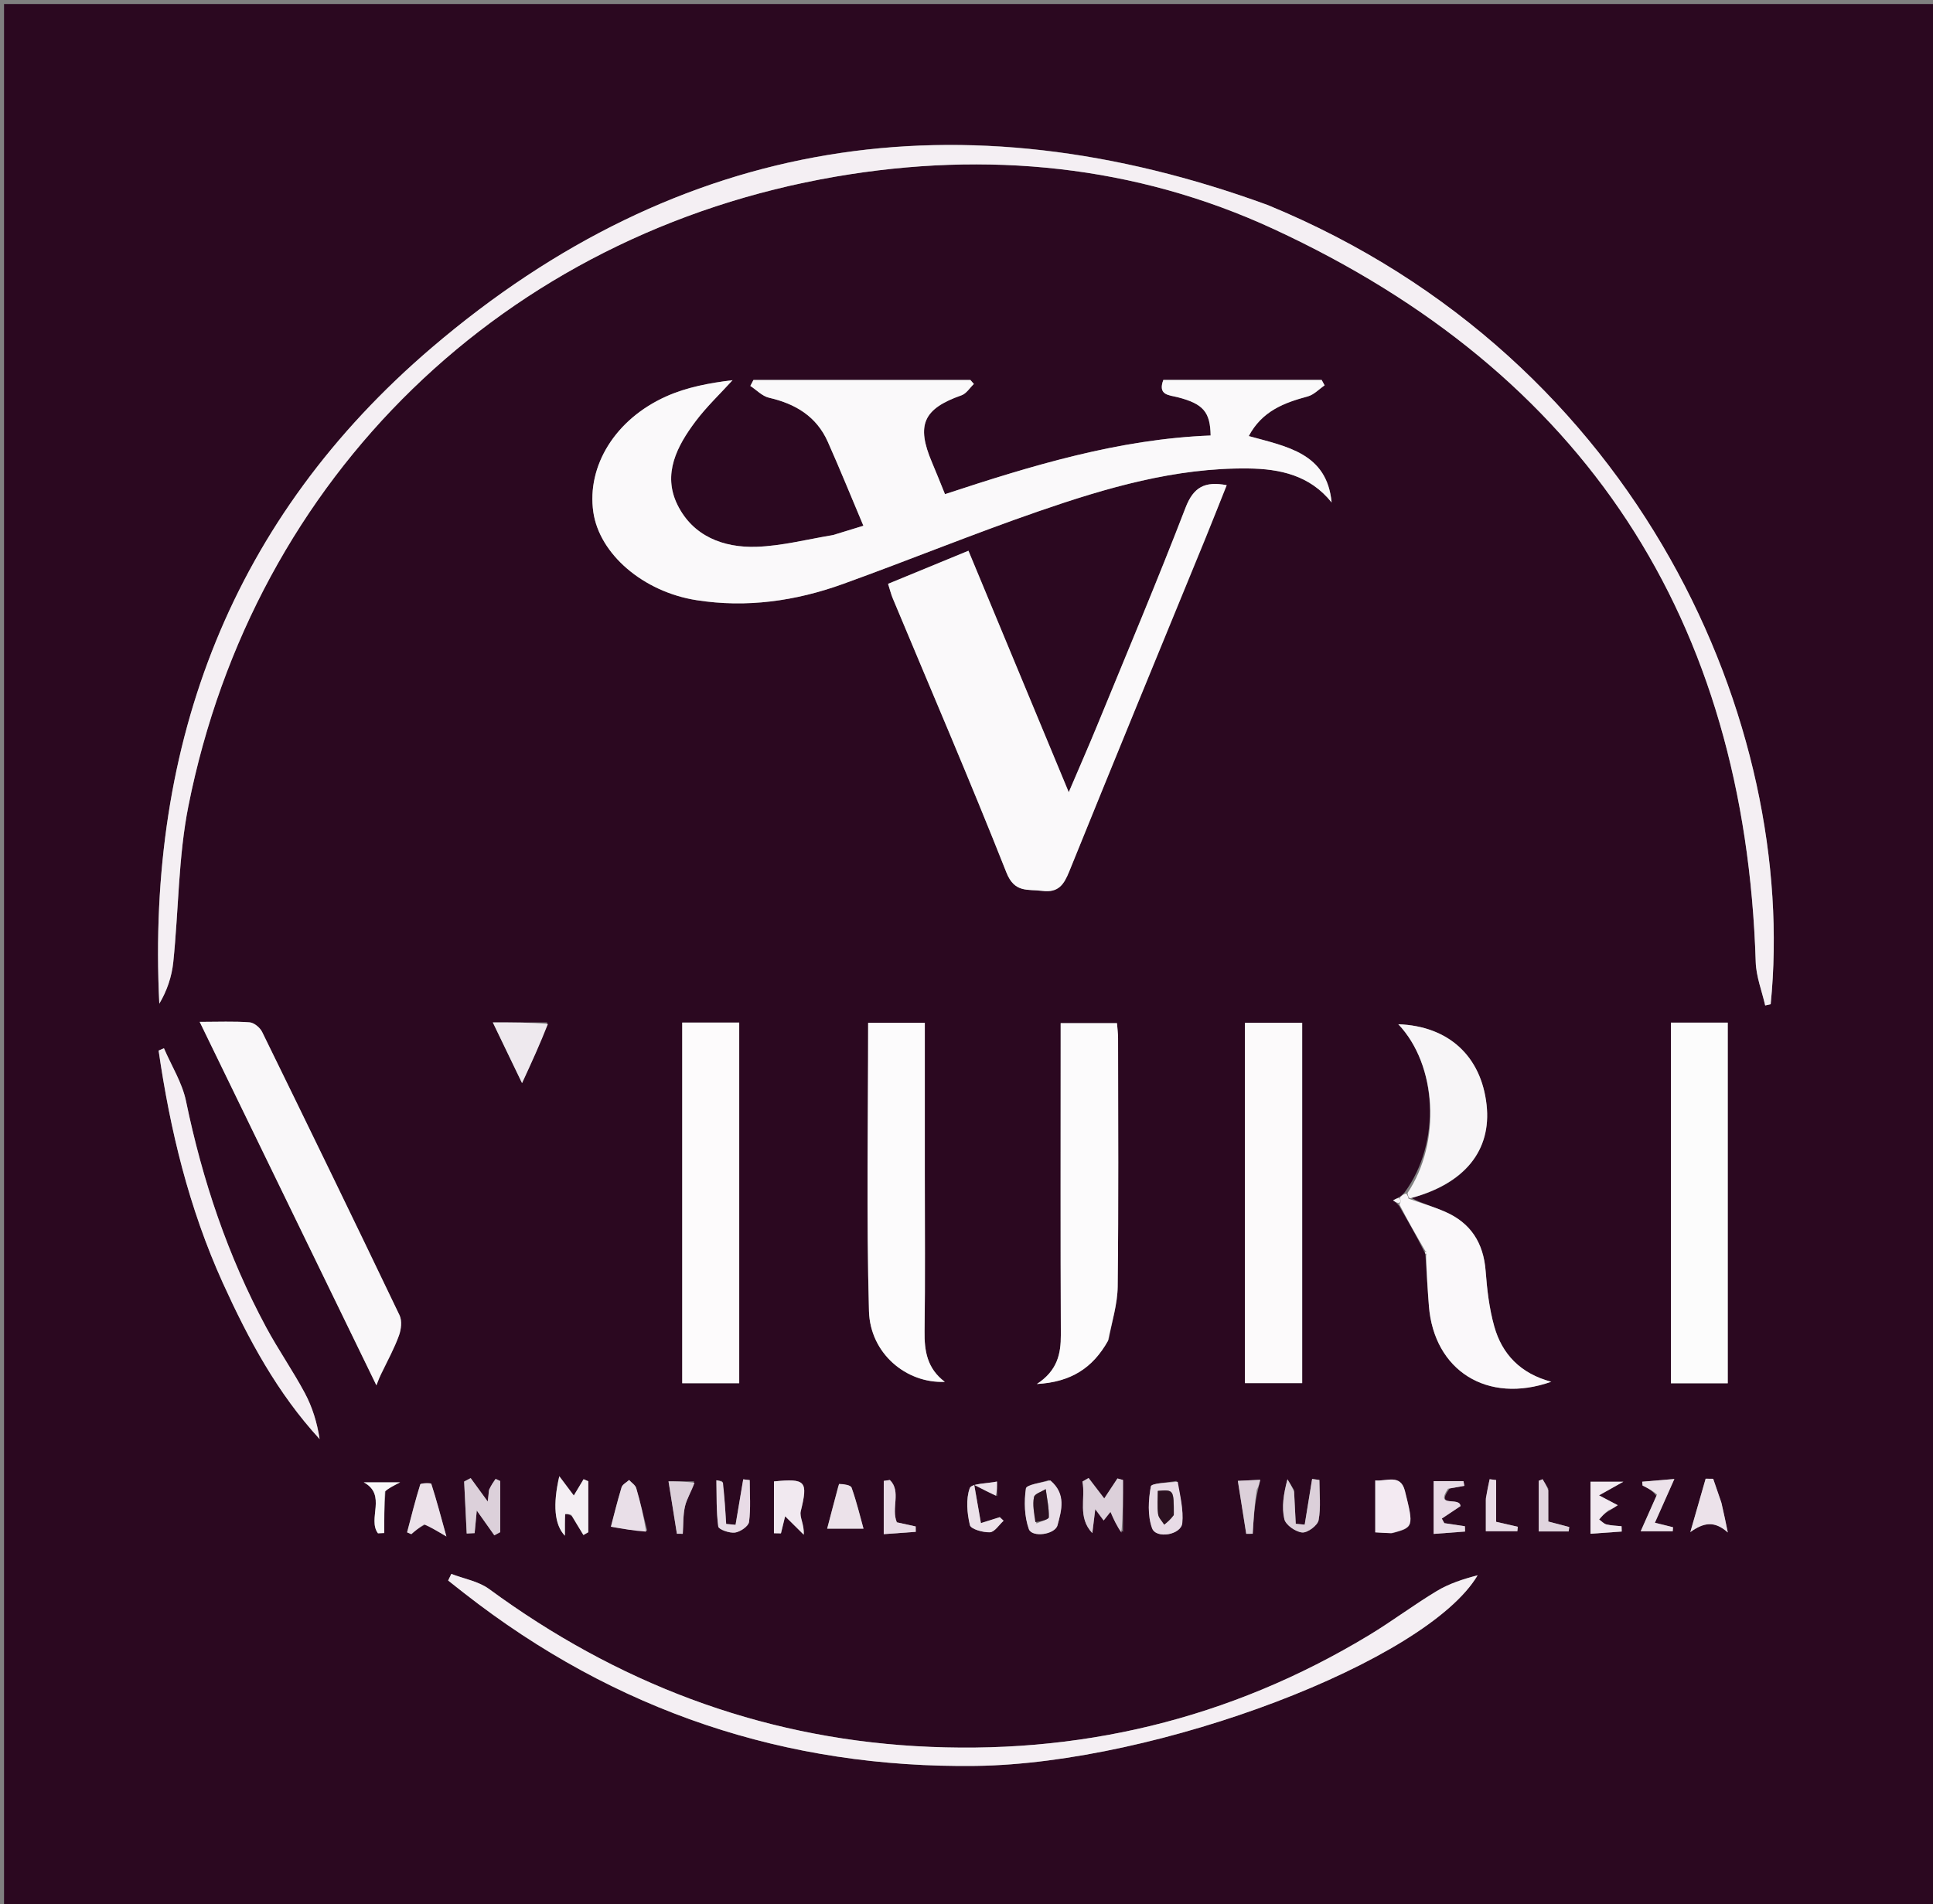 <svg version="1.1" id="Layer_1" xmlns="http://www.w3.org/2000/svg" xmlns:xlink="http://www.w3.org/1999/xlink" x="0px" y="0px"
	 width="100%" viewBox="0 0 479 472" enable-background="new 0 0 479 472" xml:space="preserve">
<rect x="0" y="0" width="479" height="472" fill="#808080" stroke="none"/>
<path fill="#2B0820" opacity="1" stroke="none" 
	d="
M1,186 
	C1,124 1,62.5 1,1 
	C160.667,1 320.333,1 480,1 
	C480,158.333 480,315.667 480,473 
	C320.333,473 160.667,473 1,473 
	C1,377.5 1,282 1,186 
M353.073,310.507 
	C353.146,310.66 353.218,310.812 353.271,311.803 
	C353.541,315.774 353.769,319.748 354.087,323.715 
	C355.367,339.678 368.522,348.082 384.403,342.472 
	C376.786,340.445 372.212,335.65 370.277,328.742 
	C369.038,324.319 368.49,319.643 368.145,315.041 
	C367.624,308.076 364.461,303.108 358.09,300.333 
	C355.158,299.056 352.06,298.161 349.78,296.925 
	C362.973,293.388 369.624,285.133 368.378,273.842 
	C367.041,261.73 358.911,254.303 346.504,253.86 
	C356.123,263.976 357.145,283.215 348.085,295.507 
	C347.665,295.978 347.245,296.449 346.381,296.879 
	C345.986,297.091 345.592,297.304 345.197,297.517 
	C345.58,297.777 345.964,298.036 346.714,298.897 
	C348.864,302.601 351.015,306.305 353.073,310.507 
M206.124,132.71 
	C199.907,133.7 193.711,135.314 187.468,135.524 
	C179.254,135.8 171.726,132.897 167.891,125.152 
	C164.102,117.5 167.755,110.552 172.388,104.394 
	C175.117,100.768 178.461,97.605 181.528,94.234 
	C175.82,94.913 170.221,95.966 165.158,98.221 
	C152.452,103.88 145.393,115.48 147.021,126.885 
	C148.512,137.326 159.399,146.682 172.571,148.75 
	C185.034,150.706 197.167,148.973 208.899,144.739 
	C225.093,138.896 241.044,132.366 257.311,126.741 
	C274.12,120.929 291.211,115.913 309.279,116.111 
	C317.19,116.197 324.618,117.808 329.978,124.537 
	C328.829,112.277 318.854,110.695 309.445,108.078 
	C312.744,101.881 318.185,99.839 324.062,98.255 
	C325.591,97.843 326.857,96.453 328.243,95.513 
	C327.996,95.062 327.75,94.611 327.504,94.16 
	C314.4,94.16 301.295,94.16 288.277,94.16 
	C286.842,97.993 289.689,97.9 291.876,98.465 
	C298.161,100.09 299.903,102.101 299.996,107.94 
	C277.282,108.817 255.741,115.37 234.17,122.482 
	C232.943,119.475 231.978,117.021 230.945,114.596 
	C226.987,105.307 228.807,101.298 238.272,97.974 
	C239.471,97.553 240.318,96.13 241.328,95.17 
	C241.042,94.841 240.756,94.511 240.471,94.181 
	C222.548,94.181 204.625,94.181 186.702,94.181 
	C186.446,94.672 186.189,95.162 185.932,95.652 
	C187.471,96.659 188.889,98.197 190.57,98.581 
	C197.111,100.075 202.327,103.207 205.121,109.484 
	C208.13,116.243 210.908,123.104 213.95,130.309 
	C211.263,131.133 209.092,131.799 206.124,132.71 
M313.849,50.72 
	C238.166,23.049 168.385,33.757 107.065,86.102 
	C57.576,128.348 36.261,183.886 39.477,248.765 
	C41.393,245.549 42.568,242.041 42.94,238.449 
	C44.274,225.554 44.173,212.399 46.69,199.755 
	C62.963,118.029 125.056,57.857 207.154,43.765 
	C244.542,37.348 281.315,40.902 315.602,56.764 
	C392.63,92.399 432.419,153.417 435.072,238.459 
	C435.184,242.06 436.604,245.621 437.415,249.201 
	C437.869,249.098 438.323,248.995 438.777,248.892 
	C445.647,180.149 406.884,88.988 313.849,50.72 
M298.784,133.32 
	C300.508,128.983 302.232,124.646 303.979,120.251 
	C298.547,119.217 295.738,120.74 293.776,125.835 
	C286.809,143.928 279.273,161.802 271.91,179.742 
	C269.725,185.067 267.404,190.336 264.838,196.352 
	C256.277,175.74 248.177,156.235 239.983,136.505 
	C232.931,139.408 226.566,142.029 220.066,144.705 
	C220.526,146.147 220.793,147.264 221.229,148.309 
	C230.666,170.932 240.376,193.447 249.383,216.24 
	C251.418,221.389 254.647,220.337 258.257,220.806 
	C262.304,221.333 263.658,219.202 264.963,215.981 
	C276.044,188.626 287.25,161.32 298.784,133.32 
M115.327,395.089 
	C152.475,424.152 194.817,438.291 241.791,437.684 
	C286.975,437.101 353.607,411.675 366.158,390.443 
	C362.609,391.36 359.113,392.494 356.043,394.339 
	C350.354,397.758 345.031,401.785 339.353,405.224 
	C304.738,426.191 267.046,435.159 226.809,432.78 
	C187.786,430.473 152.696,416.961 121.201,393.843 
	C118.578,391.917 114.983,391.314 111.84,390.097 
	C111.578,390.643 111.316,391.189 111.053,391.735 
	C112.28,392.712 113.508,393.689 115.327,395.089 
M169.055,272.501 
	C169.055,295.923 169.055,319.345 169.055,342.842 
	C174.091,342.842 178.638,342.842 183.179,342.842 
	C183.179,312.827 183.179,283.118 183.179,253.447 
	C178.408,253.447 173.962,253.447 169.055,253.447 
	C169.055,259.607 169.055,265.554 169.055,272.501 
M308.491,291.5 
	C308.491,308.617 308.491,325.734 308.491,342.815 
	C313.601,342.815 318.161,342.815 322.682,342.815 
	C322.682,312.849 322.682,283.269 322.682,253.487 
	C317.996,253.487 313.57,253.487 308.491,253.487 
	C308.491,265.949 308.491,278.224 308.491,291.5 
M414.05,294.5 
	C414.05,310.595 414.05,326.69 414.05,342.845 
	C419.084,342.845 423.631,342.845 428.14,342.845 
	C428.14,312.834 428.14,283.126 428.14,253.456 
	C423.36,253.456 418.919,253.456 414.05,253.456 
	C414.05,266.955 414.05,280.228 414.05,294.5 
M94.744,340.038 
	C96.149,337.03 97.752,334.094 98.872,330.983 
	C99.415,329.476 99.657,327.354 99.01,326.001 
	C87.777,302.535 76.406,279.134 64.959,255.771 
	C64.431,254.692 62.963,253.473 61.852,253.389 
	C57.984,253.097 54.08,253.276 49.484,253.276 
	C64.252,283.657 78.613,313.2 93.273,343.357 
	C93.854,341.842 94.091,341.225 94.744,340.038 
M274.753,331.996 
	C275.525,327.617 276.913,323.245 276.964,318.858 
	C277.201,298.364 277.075,277.866 277.058,257.369 
	C277.057,256.104 276.882,254.838 276.789,253.586 
	C271.989,253.586 267.575,253.586 262.833,253.586 
	C262.833,255.703 262.833,257.519 262.833,259.335 
	C262.833,283.165 262.776,306.995 262.879,330.824 
	C262.899,335.58 262.016,339.714 256.928,343.034 
	C265.412,342.55 270.788,339.07 274.753,331.996 
M229.17,290.5 
	C229.17,278.242 229.17,265.983 229.17,253.518 
	C224.207,253.518 219.8,253.518 215.127,253.518 
	C215.127,277.498 214.678,301.255 215.333,324.98 
	C215.623,335.439 224.551,342.904 234.128,342.496 
	C229.728,339.178 229.039,334.815 229.107,329.93 
	C229.288,317.122 229.169,304.31 229.17,290.5 
M55.327,318.239 
	C61.603,332.034 68.748,345.3 79.201,356.674 
	C78.579,352.592 77.399,348.753 75.539,345.277 
	C72.569,339.724 68.939,334.524 65.955,328.978 
	C56.455,311.322 50.156,292.538 46.094,272.91 
	C45.152,268.361 42.495,264.169 40.627,259.812 
	C40.186,260.002 39.744,260.192 39.303,260.382 
	C42.165,280.09 46.768,299.319 55.327,318.239 
M135.609,253.409 
	C131.387,253.409 127.165,253.409 122.12,253.409 
	C124.627,258.616 126.832,263.194 129.362,268.448 
	C131.826,263.107 133.889,258.637 135.609,253.409 
M345.154,379.993 
	C350.263,378.556 350.391,378.504 348.14,369.53 
	C347.059,365.222 343.605,367.199 340.791,366.933 
	C340.791,371.452 340.791,375.533 340.791,379.797 
	C342.069,379.878 343.193,379.949 345.154,379.993 
M278.283,379.683 
	C278.283,375.393 278.283,371.103 278.283,366.812 
	C277.823,366.688 277.363,366.563 276.904,366.439 
	C275.759,368.173 274.614,369.908 273.632,371.395 
	C272.311,369.668 271.032,367.997 269.754,366.326 
	C269.246,366.62 268.738,366.915 268.23,367.21 
	C269.043,371.444 266.96,376.048 270.678,379.986 
	C270.901,378.17 271.124,376.353 271.406,374.057 
	C272.329,375.298 272.893,376.055 273.484,376.851 
	C274.182,375.973 274.82,375.171 275.179,374.719 
	C275.989,376.574 276.741,378.299 278.283,379.683 
M121.163,369.637 
	C121.076,370.361 120.99,371.084 120.862,372.16 
	C119.274,369.977 117.956,368.166 116.637,366.354 
	C116.098,366.638 115.558,366.922 115.018,367.205 
	C115.228,371.499 115.439,375.792 115.649,380.085 
	C116.304,380.053 116.96,380.021 117.615,379.989 
	C117.785,378.189 117.955,376.389 118.145,374.387 
	C119.692,376.572 121.094,378.551 122.496,380.531 
	C122.982,380.271 123.467,380.011 123.953,379.751 
	C123.953,377.144 123.953,374.538 123.953,371.931 
	C123.953,370.312 123.953,368.693 123.953,367.074 
	C123.573,366.898 123.194,366.721 122.814,366.545 
	C122.264,367.325 121.714,368.105 121.163,369.637 
M191.787,371.866 
	C191.787,374.583 191.787,377.299 191.787,380.016 
	C192.364,380.027 192.941,380.038 193.518,380.049 
	C193.852,378.683 194.187,377.318 194.557,375.81 
	C196.267,377.504 197.717,378.939 199.167,380.375 
	C199.331,377.854 198.074,376.013 198.428,374.568 
	C200.246,367.143 199.726,366.379 191.793,367.175 
	C191.793,368.439 191.793,369.742 191.787,371.866 
M141.754,375.845 
	C142.694,377.383 143.634,378.92 144.574,380.458 
	C144.974,380.229 145.374,380 145.774,379.771 
	C145.774,375.556 145.774,371.341 145.774,367.126 
	C145.387,366.959 145,366.793 144.614,366.627 
	C143.79,367.999 142.967,369.372 142.189,370.669 
	C141.14,369.271 140.084,367.865 138.597,365.884 
	C136.981,372.881 137.358,377.914 139.985,380.63 
	C139.985,378.413 139.965,376.854 140.046,375.3 
	C140.05,375.224 140.934,375.193 141.754,375.845 
M291.527,367.041 
	C289.309,367.48 285.327,367.6 285.18,368.414 
	C284.57,371.779 284.342,375.638 285.482,378.766 
	C286.478,381.5 292.701,380.414 292.971,377.506 
	C293.276,374.215 292.474,370.822 291.527,367.041 
M259.911,366.84 
	C257.919,367.524 254.357,367.981 254.22,368.933 
	C253.746,372.214 253.849,375.886 254.944,378.981 
	C255.708,381.14 261.431,380.37 262.053,378.041 
	C263.051,374.309 264.278,370.27 259.911,366.84 
M178.953,367.09 
	C178.476,367.024 177.998,366.958 177.521,366.892 
	C177.611,370.721 177.478,374.581 177.986,378.353 
	C178.085,379.082 180.775,380.039 182.128,379.855 
	C183.44,379.677 185.472,378.283 185.613,377.215 
	C186.063,373.81 185.78,370.308 185.78,366.844 
	C185.243,366.779 184.707,366.715 184.171,366.651 
	C183.538,370.412 182.906,374.172 182.273,377.933 
	C181.498,377.859 180.722,377.786 179.947,377.713 
	C179.744,374.404 179.542,371.096 178.953,367.09 
M320.674,369.313 
	C320.127,368.424 319.579,367.535 319.031,366.646 
	C318.054,370.328 317.57,373.565 318.262,376.528 
	C318.599,377.974 321.06,379.685 322.688,379.829 
	C324.009,379.945 326.51,378.083 326.752,376.778 
	C327.348,373.555 326.947,370.147 326.947,366.814 
	C326.347,366.729 325.747,366.644 325.147,366.559 
	C324.533,370.334 323.92,374.11 323.306,377.885 
	C322.566,377.815 321.826,377.745 321.087,377.675 
	C320.95,375.17 320.814,372.666 320.674,369.313 
M160.384,379.351 
	C159.496,375.846 158.682,372.32 157.665,368.852 
	C157.435,368.07 156.502,367.494 155.892,366.824 
	C155.249,367.422 154.244,367.911 154.025,368.637 
	C152.911,372.32 152.001,376.064 151.385,378.398 
	C154.553,378.958 157.2,379.425 160.384,379.351 
M426.44,372.119 
	C425.804,370.255 425.167,368.39 424.53,366.526 
	C423.907,366.518 423.284,366.51 422.661,366.503 
	C421.395,370.914 420.13,375.325 418.864,379.736 
	C422.25,377.295 424.906,376.928 428.152,379.822 
	C427.678,377.499 427.203,375.176 426.44,372.119 
M105.519,377.805 
	C106.823,378.576 108.127,379.347 110.619,380.82 
	C109.209,375.73 108.151,371.714 106.875,367.768 
	C106.795,367.521 104.248,367.581 104.146,367.906 
	C102.916,371.825 101.93,375.82 100.88,379.795 
	C101.226,379.946 101.572,380.097 101.918,380.248 
	C102.842,379.451 103.767,378.654 105.519,377.805 
M207.773,368.171 
	C206.761,372.042 205.749,375.912 204.973,378.881 
	C208.241,378.881 211.047,378.881 213.977,378.881 
	C213.152,375.916 212.283,372.262 211.033,368.742 
	C210.782,368.033 209.087,367.837 207.773,368.171 
M359.226,368.928 
	C360.441,368.708 361.656,368.489 362.871,368.269 
	C362.796,367.879 362.721,367.49 362.647,367.101 
	C360.162,367.101 357.678,367.101 355.26,367.101 
	C355.26,371.55 355.26,375.65 355.26,380.182 
	C358.072,379.971 360.56,379.784 363.047,379.597 
	C363.035,379.159 363.022,378.722 363.01,378.284 
	C361.31,378.028 359.609,377.773 357.909,377.517 
	C357.7,377.138 357.491,376.759 357.282,376.38 
	C358.869,375.323 360.455,374.267 361.914,373.295 
	C361.748,370.808 355.517,373.922 359.226,368.928 
M247.093,370.808 
	C247.081,369.606 247.068,368.405 247.055,367.203 
	C244.697,367.71 240.734,367.643 240.305,368.84 
	C239.322,371.585 239.641,375.049 240.343,378.004 
	C240.578,378.994 243.602,379.861 245.302,379.777 
	C246.476,379.72 247.566,377.934 248.693,376.92 
	C248.378,376.624 248.064,376.328 247.749,376.031 
	C246.191,376.523 244.634,377.015 243.076,377.507 
	C242.616,374.884 242.157,372.26 241.416,368.034 
	C243.993,369.357 245.192,369.973 247.093,370.808 
M398.983,374.333 
	C399.611,373.915 400.239,373.498 400.882,373.07 
	C399.046,372.103 397.644,371.365 396.241,370.626 
	C397.943,369.672 399.645,368.719 402.279,367.242 
	C398.923,367.242 396.526,367.242 394.123,367.242 
	C394.123,371.536 394.123,375.612 394.123,380.142 
	C396.903,379.946 399.384,379.771 401.865,379.597 
	C401.852,379.157 401.839,378.718 401.826,378.279 
	C400.578,378.147 399.301,378.132 398.093,377.835 
	C397.426,377.671 396.875,377.035 396.271,376.611 
	C396.905,375.859 397.539,375.106 398.983,374.333 
M410.44,370.784 
	C409.137,373.725 407.834,376.667 406.565,379.53 
	C409.565,379.53 412.034,379.53 414.504,379.53 
	C414.53,379.197 414.556,378.864 414.583,378.531 
	C413.156,378.177 411.729,377.823 410.085,377.416 
	C411.605,374 413.105,370.629 414.911,366.57 
	C411.627,366.848 409.281,367.046 406.936,367.245 
	C406.968,367.561 406.999,367.876 407.031,368.192 
	C408.278,368.821 409.526,369.449 410.44,370.784 
M311.777,369.07 
	C311.946,368.303 312.115,367.537 312.284,366.77 
	C310.018,366.878 307.751,366.986 306.741,367.034 
	C307.511,371.905 308.164,376.035 308.818,380.165 
	C309.353,380.16 309.889,380.154 310.424,380.148 
	C310.635,376.574 310.845,373.001 311.777,369.07 
M171.988,367.152 
	C169.431,367.152 166.874,367.152 165.66,367.152 
	C166.42,371.914 167.077,376.03 167.735,380.145 
	C168.221,380.149 168.708,380.153 169.195,380.157 
	C169.353,377.869 169.237,375.516 169.754,373.312 
	C170.201,371.406 171.368,369.668 171.988,367.152 
M368.192,371.833 
	C368.192,374.449 368.192,377.065 368.192,379.523 
	C371.156,379.523 373.578,379.523 376.001,379.523 
	C376.038,379.153 376.076,378.784 376.113,378.414 
	C374.528,378.051 372.942,377.687 370.746,377.184 
	C370.746,373.824 370.746,370.328 370.746,366.832 
	C370.209,366.763 369.671,366.694 369.134,366.625 
	C368.82,368.071 368.506,369.517 368.192,371.833 
M218.993,372.715 
	C218.993,375.125 218.993,377.535 218.993,380.244 
	C222.158,380.015 224.543,379.843 226.929,379.671 
	C226.923,379.225 226.917,378.78 226.912,378.334 
	C225.275,377.975 223.638,377.616 222.236,377.308 
	C220.774,373.829 223.393,369.646 220.51,366.821 
	C220.007,366.894 219.503,366.968 218.999,367.041 
	C218.999,368.634 218.999,370.226 218.993,372.715 
M383.658,368.925 
	C383.19,368.159 382.721,367.394 382.253,366.629 
	C381.933,366.757 381.613,366.886 381.292,367.014 
	C381.292,371.22 381.292,375.425 381.292,379.572 
	C383.854,379.572 386.285,379.572 388.717,379.572 
	C388.767,379.207 388.816,378.842 388.866,378.477 
	C387.285,378.062 385.703,377.646 383.67,377.112 
	C383.67,374.773 383.67,372.311 383.658,368.925 
M95.565,369.253 
	C96.417,368.813 97.269,368.373 99.166,367.393 
	C95.255,367.393 92.689,367.393 90.123,367.393 
	C95.949,370.483 90.996,376.497 93.659,380.033 
	C94.177,380.009 94.694,379.986 95.212,379.962 
	C95.212,376.668 95.212,373.374 95.565,369.253 
z"/>
<path fill="#FAF9FA" opacity="1" stroke="none" 
	d="
M206.522,132.587 
	C209.092,131.799 211.263,131.133 213.95,130.309 
	C210.908,123.104 208.13,116.243 205.121,109.484 
	C202.327,103.207 197.111,100.075 190.57,98.581 
	C188.889,98.197 187.471,96.659 185.932,95.652 
	C186.189,95.162 186.446,94.672 186.702,94.181 
	C204.625,94.181 222.548,94.181 240.471,94.181 
	C240.756,94.511 241.042,94.841 241.328,95.17 
	C240.318,96.13 239.471,97.553 238.272,97.974 
	C228.807,101.298 226.987,105.307 230.945,114.596 
	C231.978,117.021 232.943,119.475 234.17,122.482 
	C255.741,115.37 277.282,108.817 299.996,107.94 
	C299.903,102.101 298.161,100.09 291.876,98.465 
	C289.689,97.9 286.842,97.993 288.277,94.16 
	C301.295,94.16 314.4,94.16 327.504,94.16 
	C327.75,94.611 327.996,95.062 328.243,95.513 
	C326.857,96.453 325.591,97.843 324.062,98.255 
	C318.185,99.839 312.744,101.881 309.445,108.078 
	C318.854,110.695 328.829,112.277 329.978,124.537 
	C324.618,117.808 317.19,116.197 309.279,116.111 
	C291.211,115.913 274.12,120.929 257.311,126.741 
	C241.044,132.366 225.093,138.896 208.899,144.739 
	C197.167,148.973 185.034,150.706 172.571,148.75 
	C159.399,146.682 148.512,137.326 147.021,126.885 
	C145.393,115.48 152.452,103.88 165.158,98.221 
	C170.221,95.966 175.82,94.913 181.528,94.234 
	C178.461,97.605 175.117,100.768 172.388,104.394 
	C167.755,110.552 164.102,117.5 167.891,125.152 
	C171.726,132.897 179.254,135.8 187.468,135.524 
	C193.711,135.314 199.907,133.7 206.522,132.587 
z"/>
<path fill="#F4EFF3" opacity="1" stroke="none" 
	d="
M314.216,50.841 
	C406.884,88.988 445.647,180.149 438.777,248.892 
	C438.323,248.995 437.869,249.098 437.415,249.201 
	C436.604,245.621 435.184,242.06 435.072,238.459 
	C432.419,153.417 392.63,92.399 315.602,56.764 
	C281.315,40.902 244.542,37.348 207.154,43.765 
	C125.056,57.857 62.963,118.029 46.69,199.755 
	C44.173,212.399 44.274,225.554 42.94,238.449 
	C42.568,242.041 41.393,245.549 39.477,248.765 
	C36.261,183.886 57.576,128.348 107.065,86.102 
	C168.385,33.757 238.166,23.049 314.216,50.841 
z"/>
<path fill="#FAF9FA" opacity="1" stroke="none" 
	d="
M298.601,133.66 
	C287.25,161.32 276.044,188.626 264.963,215.981 
	C263.658,219.202 262.304,221.333 258.257,220.806 
	C254.647,220.337 251.418,221.389 249.383,216.24 
	C240.376,193.447 230.666,170.932 221.229,148.309 
	C220.793,147.264 220.526,146.147 220.066,144.705 
	C226.566,142.029 232.931,139.408 239.983,136.505 
	C248.177,156.235 256.277,175.74 264.838,196.352 
	C267.404,190.336 269.725,185.067 271.91,179.742 
	C279.273,161.802 286.809,143.928 293.776,125.835 
	C295.738,120.74 298.547,119.217 303.979,120.251 
	C302.232,124.646 300.508,128.983 298.601,133.66 
z"/>
<path fill="#F4EFF3" opacity="1" stroke="none" 
	d="
M115.031,394.877 
	C113.508,393.689 112.28,392.712 111.053,391.735 
	C111.316,391.189 111.578,390.643 111.84,390.097 
	C114.983,391.314 118.578,391.917 121.201,393.843 
	C152.696,416.961 187.786,430.473 226.809,432.78 
	C267.046,435.159 304.738,426.191 339.353,405.224 
	C345.031,401.785 350.354,397.758 356.043,394.339 
	C359.113,392.494 362.609,391.36 366.158,390.443 
	C353.607,411.675 286.975,437.101 241.791,437.684 
	C194.817,438.291 152.475,424.152 115.031,394.877 
z"/>
<path fill="#FDFBFC" opacity="1" stroke="none" 
	d="
M169.055,272.001 
	C169.055,265.554 169.055,259.607 169.055,253.447 
	C173.962,253.447 178.408,253.447 183.179,253.447 
	C183.179,283.118 183.179,312.827 183.179,342.842 
	C178.638,342.842 174.091,342.842 169.055,342.842 
	C169.055,319.345 169.055,295.923 169.055,272.001 
z"/>
<path fill="#FCFAFB" opacity="1" stroke="none" 
	d="
M308.491,291 
	C308.491,278.224 308.491,265.949 308.491,253.487 
	C313.57,253.487 317.996,253.487 322.682,253.487 
	C322.682,283.269 322.682,312.849 322.682,342.815 
	C318.161,342.815 313.601,342.815 308.491,342.815 
	C308.491,325.734 308.491,308.617 308.491,291 
z"/>
<path fill="#FCFCFC" opacity="1" stroke="none" 
	d="
M414.05,294 
	C414.05,280.228 414.05,266.955 414.05,253.456 
	C418.919,253.456 423.36,253.456 428.14,253.456 
	C428.14,283.126 428.14,312.834 428.14,342.845 
	C423.631,342.845 419.084,342.845 414.05,342.845 
	C414.05,326.69 414.05,310.595 414.05,294 
z"/>
<path fill="#F9F7F9" opacity="1" stroke="none" 
	d="
M94.536,340.323 
	C94.091,341.225 93.854,341.842 93.273,343.357 
	C78.613,313.2 64.252,283.657 49.484,253.276 
	C54.08,253.276 57.984,253.097 61.852,253.389 
	C62.963,253.473 64.431,254.692 64.959,255.771 
	C76.406,279.134 87.777,302.535 99.01,326.001 
	C99.657,327.354 99.415,329.476 98.872,330.983 
	C97.752,334.094 96.149,337.03 94.536,340.323 
z"/>
<path fill="#FCFBFC" opacity="1" stroke="none" 
	d="
M274.563,332.327 
	C270.788,339.07 265.412,342.55 256.928,343.034 
	C262.016,339.714 262.899,335.58 262.879,330.824 
	C262.776,306.995 262.833,283.165 262.833,259.335 
	C262.833,257.519 262.833,255.703 262.833,253.586 
	C267.575,253.586 271.989,253.586 276.789,253.586 
	C276.882,254.838 277.057,256.104 277.058,257.369 
	C277.075,277.866 277.201,298.364 276.964,318.858 
	C276.913,323.245 275.525,327.617 274.563,332.327 
z"/>
<path fill="#FCFBFC" opacity="1" stroke="none" 
	d="
M229.17,291 
	C229.169,304.31 229.288,317.122 229.107,329.93 
	C229.039,334.815 229.728,339.178 234.128,342.496 
	C224.551,342.904 215.623,335.439 215.333,324.98 
	C214.678,301.255 215.127,277.498 215.127,253.518 
	C219.8,253.518 224.207,253.518 229.17,253.518 
	C229.17,265.983 229.17,278.242 229.17,291 
z"/>
<path fill="#FAF8FA" opacity="1" stroke="none" 
	d="
M346.825,296.92 
	C347.245,296.449 347.665,295.978 348.48,295.83 
	C348.929,296.467 348.983,296.78 349.037,297.093 
	C352.06,298.161 355.158,299.056 358.09,300.333 
	C364.461,303.108 367.624,308.076 368.145,315.041 
	C368.49,319.643 369.038,324.319 370.277,328.742 
	C372.212,335.65 376.786,340.445 384.403,342.472 
	C368.522,348.082 355.367,339.678 354.087,323.715 
	C353.769,319.748 353.541,315.774 353.388,311.274 
	C353.611,310.415 353.497,310.17 353.166,310.009 
	C351.015,306.305 348.864,302.601 346.764,298.499 
	C346.939,297.993 347.183,297.855 347.165,297.778 
	C347.097,297.482 346.945,297.204 346.825,296.92 
z"/>
<path fill="#F7F5F7" opacity="1" stroke="none" 
	d="
M349.408,297.009 
	C348.983,296.78 348.929,296.467 348.788,295.685 
	C357.145,283.215 356.123,263.976 346.504,253.86 
	C358.911,254.303 367.041,261.73 368.378,273.842 
	C369.624,285.133 362.973,293.388 349.408,297.009 
z"/>
<path fill="#F4EEF3" opacity="1" stroke="none" 
	d="
M55.178,317.89 
	C46.768,299.319 42.165,280.09 39.303,260.382 
	C39.744,260.192 40.186,260.002 40.627,259.812 
	C42.495,264.169 45.152,268.361 46.094,272.91 
	C50.156,292.538 56.455,311.322 65.955,328.978 
	C68.939,334.524 72.569,339.724 75.539,345.277 
	C77.399,348.753 78.579,352.592 79.201,356.674 
	C68.748,345.3 61.603,332.034 55.178,317.89 
z"/>
<path fill="#EEE9EE" opacity="1" stroke="none" 
	d="
M135.78,253.788 
	C133.889,258.637 131.826,263.107 129.362,268.448 
	C126.832,263.194 124.627,258.616 122.12,253.409 
	C127.165,253.409 131.387,253.409 135.78,253.788 
z"/>
<path fill="#F3EAF2" opacity="1" stroke="none" 
	d="
M344.736,380.007 
	C343.193,379.949 342.069,379.878 340.791,379.797 
	C340.791,375.533 340.791,371.452 340.791,366.933 
	C343.605,367.199 347.059,365.222 348.14,369.53 
	C350.391,378.504 350.263,378.556 344.736,380.007 
z"/>
<path fill="#DCD0DA" opacity="1" stroke="none" 
	d="
M277.888,379.853 
	C276.741,378.299 275.989,376.574 275.179,374.719 
	C274.82,375.171 274.182,375.973 273.484,376.851 
	C272.893,376.055 272.329,375.298 271.406,374.057 
	C271.124,376.353 270.901,378.17 270.678,379.986 
	C266.96,376.048 269.043,371.444 268.23,367.21 
	C268.738,366.915 269.246,366.62 269.754,366.326 
	C271.032,367.997 272.311,369.668 273.632,371.395 
	C274.614,369.908 275.759,368.173 276.904,366.439 
	C277.363,366.563 277.823,366.688 278.283,366.812 
	C278.283,371.103 278.283,375.393 277.888,379.853 
z"/>
<path fill="#DCD0DA" opacity="1" stroke="none" 
	d="
M121.163,369.261 
	C121.714,368.105 122.264,367.325 122.814,366.545 
	C123.194,366.721 123.573,366.898 123.953,367.074 
	C123.953,368.693 123.953,370.312 123.953,371.931 
	C123.953,374.538 123.953,377.144 123.953,379.751 
	C123.467,380.011 122.982,380.271 122.496,380.531 
	C121.094,378.551 119.692,376.572 118.145,374.387 
	C117.955,376.389 117.785,378.189 117.615,379.989 
	C116.96,380.021 116.304,380.053 115.649,380.085 
	C115.439,375.792 115.228,371.499 115.018,367.205 
	C115.558,366.922 116.098,366.638 116.637,366.354 
	C117.956,368.166 119.274,369.977 120.862,372.16 
	C120.99,371.084 121.076,370.361 121.163,369.261 
z"/>
<path fill="#F1E9F0" opacity="1" stroke="none" 
	d="
M191.79,371.455 
	C191.793,369.742 191.793,368.439 191.793,367.175 
	C199.726,366.379 200.246,367.143 198.428,374.568 
	C198.074,376.013 199.331,377.854 199.167,380.375 
	C197.717,378.939 196.267,377.504 194.557,375.81 
	C194.187,377.318 193.852,378.683 193.518,380.049 
	C192.941,380.038 192.364,380.027 191.787,380.016 
	C191.787,377.299 191.787,374.583 191.79,371.455 
z"/>
<path fill="#F4EFF3" opacity="1" stroke="none" 
	d="
M141.581,375.493 
	C140.934,375.193 140.05,375.224 140.046,375.3 
	C139.965,376.854 139.985,378.413 139.985,380.63 
	C137.358,377.914 136.981,372.881 138.597,365.884 
	C140.084,367.865 141.14,369.271 142.189,370.669 
	C142.967,369.372 143.79,367.999 144.614,366.627 
	C145,366.793 145.387,366.959 145.774,367.126 
	C145.774,371.341 145.774,375.556 145.774,379.771 
	C145.374,380 144.974,380.229 144.574,380.458 
	C143.634,378.92 142.694,377.383 141.581,375.493 
z"/>
<path fill="#E8DBE6" opacity="1" stroke="none" 
	d="
M291.841,367.257 
	C292.474,370.822 293.276,374.215 292.971,377.506 
	C292.701,380.414 286.478,381.5 285.482,378.766 
	C284.342,375.638 284.57,371.779 285.18,368.414 
	C285.327,367.6 289.309,367.48 291.841,367.257 
M290.884,375.096 
	C290.864,369.209 290.864,369.209 286.908,369.521 
	C286.908,371.418 286.742,373.375 286.98,375.281 
	C287.094,376.198 287.97,377.021 288.501,377.886 
	C289.285,377.247 290.069,376.608 290.884,375.096 
z"/>
<path fill="#E9DFE8" opacity="1" stroke="none" 
	d="
M260.282,366.924 
	C264.278,370.27 263.051,374.309 262.053,378.041 
	C261.431,380.37 255.708,381.14 254.944,378.981 
	C253.849,375.886 253.746,372.214 254.22,368.933 
	C254.357,367.981 257.919,367.524 260.282,366.924 
M256.83,377.602 
	C257.905,377.088 259.884,376.599 259.898,376.057 
	C259.959,373.741 259.441,371.41 259.134,369.084 
	C258.118,369.73 256.395,370.232 256.229,371.05 
	C255.849,372.917 256.231,374.94 256.83,377.602 
z"/>
<path fill="#E8DBE6" opacity="1" stroke="none" 
	d="
M179.146,367.439 
	C179.542,371.096 179.744,374.404 179.947,377.713 
	C180.722,377.786 181.498,377.859 182.273,377.933 
	C182.906,374.172 183.538,370.412 184.171,366.651 
	C184.707,366.715 185.243,366.779 185.78,366.844 
	C185.78,370.308 186.063,373.81 185.613,377.215 
	C185.472,378.283 183.44,379.677 182.128,379.855 
	C180.775,380.039 178.085,379.082 177.986,378.353 
	C177.478,374.581 177.611,370.721 177.521,366.892 
	C177.998,366.958 178.476,367.024 179.146,367.439 
z"/>
<path fill="#DCD0DA" opacity="1" stroke="none" 
	d="
M320.676,369.738 
	C320.814,372.666 320.95,375.17 321.087,377.675 
	C321.826,377.745 322.566,377.815 323.306,377.885 
	C323.92,374.11 324.533,370.334 325.147,366.559 
	C325.747,366.644 326.347,366.729 326.947,366.814 
	C326.947,370.147 327.348,373.555 326.752,376.778 
	C326.51,378.083 324.009,379.945 322.688,379.829 
	C321.06,379.685 318.599,377.974 318.262,376.528 
	C317.57,373.565 318.054,370.328 319.031,366.646 
	C319.579,367.535 320.127,368.424 320.676,369.738 
z"/>
<path fill="#E9DFE8" opacity="1" stroke="none" 
	d="
M160.115,379.621 
	C157.2,379.425 154.553,378.958 151.385,378.398 
	C152.001,376.064 152.911,372.32 154.025,368.637 
	C154.244,367.911 155.249,367.422 155.892,366.824 
	C156.502,367.494 157.435,368.07 157.665,368.852 
	C158.682,372.32 159.496,375.846 160.115,379.621 
z"/>
<path fill="#ECE2EA" opacity="1" stroke="none" 
	d="
M426.584,372.487 
	C427.203,375.176 427.678,377.499 428.152,379.822 
	C424.906,376.928 422.25,377.295 418.864,379.736 
	C420.13,375.325 421.395,370.914 422.661,366.503 
	C423.284,366.51 423.907,366.518 424.53,366.526 
	C425.167,368.39 425.804,370.255 426.584,372.487 
z"/>
<path fill="#ECE2EA" opacity="1" stroke="none" 
	d="
M105.105,377.831 
	C103.767,378.654 102.842,379.451 101.918,380.248 
	C101.572,380.097 101.226,379.946 100.88,379.795 
	C101.93,375.82 102.916,371.825 104.146,367.906 
	C104.248,367.581 106.795,367.521 106.875,367.768 
	C108.151,371.714 109.209,375.73 110.619,380.82 
	C108.127,379.347 106.823,378.576 105.105,377.831 
z"/>
<path fill="#ECE2EA" opacity="1" stroke="none" 
	d="
M207.915,367.788 
	C209.087,367.837 210.782,368.033 211.033,368.742 
	C212.283,372.262 213.152,375.916 213.977,378.881 
	C211.047,378.881 208.241,378.881 204.973,378.881 
	C205.749,375.912 206.761,372.042 207.915,367.788 
z"/>
<path fill="#E8DBE6" opacity="1" stroke="none" 
	d="
M358.803,368.984 
	C355.517,373.922 361.748,370.808 361.914,373.295 
	C360.455,374.267 358.869,375.323 357.282,376.38 
	C357.491,376.759 357.7,377.138 357.909,377.517 
	C359.609,377.773 361.31,378.028 363.01,378.284 
	C363.022,378.722 363.035,379.159 363.047,379.597 
	C360.56,379.784 358.072,379.971 355.26,380.182 
	C355.26,375.65 355.26,371.55 355.26,367.101 
	C357.678,367.101 360.162,367.101 362.647,367.101 
	C362.721,367.49 362.796,367.879 362.871,368.269 
	C361.656,368.489 360.441,368.708 358.803,368.984 
z"/>
<path fill="#ECE2EA" opacity="1" stroke="none" 
	d="
M246.743,370.699 
	C245.192,369.973 243.993,369.357 241.416,368.034 
	C242.157,372.26 242.616,374.884 243.076,377.507 
	C244.634,377.015 246.191,376.523 247.749,376.031 
	C248.064,376.328 248.378,376.624 248.693,376.92 
	C247.566,377.934 246.476,379.72 245.302,379.777 
	C243.602,379.861 240.578,378.994 240.343,378.004 
	C239.641,375.049 239.322,371.585 240.305,368.84 
	C240.734,367.643 244.697,367.71 247.055,367.203 
	C247.068,368.405 247.081,369.606 246.743,370.699 
z"/>
<path fill="#F1E9F0" opacity="1" stroke="none" 
	d="
M398.578,374.343 
	C397.539,375.106 396.905,375.859 396.271,376.611 
	C396.875,377.035 397.426,377.671 398.093,377.835 
	C399.301,378.132 400.578,378.147 401.826,378.279 
	C401.839,378.718 401.852,379.157 401.865,379.597 
	C399.384,379.771 396.903,379.946 394.123,380.142 
	C394.123,375.612 394.123,371.536 394.123,367.242 
	C396.526,367.242 398.923,367.242 402.279,367.242 
	C399.645,368.719 397.943,369.672 396.241,370.626 
	C397.644,371.365 399.046,372.103 400.882,373.07 
	C400.239,373.498 399.611,373.915 398.578,374.343 
z"/>
<path fill="#ECE2EA" opacity="1" stroke="none" 
	d="
M410.607,370.431 
	C409.526,369.449 408.278,368.821 407.031,368.192 
	C406.999,367.876 406.968,367.561 406.936,367.245 
	C409.281,367.046 411.627,366.848 414.911,366.57 
	C413.105,370.629 411.605,374 410.085,377.416 
	C411.729,377.823 413.156,378.177 414.583,378.531 
	C414.556,378.864 414.53,379.197 414.504,379.53 
	C412.034,379.53 409.565,379.53 406.565,379.53 
	C407.834,376.667 409.137,373.725 410.607,370.431 
z"/>
<path fill="#DCD0DA" opacity="1" stroke="none" 
	d="
M311.416,369.249 
	C310.845,373.001 310.635,376.574 310.424,380.148 
	C309.889,380.154 309.353,380.16 308.818,380.165 
	C308.164,376.035 307.511,371.905 306.741,367.034 
	C307.751,366.986 310.018,366.878 312.284,366.77 
	C312.115,367.537 311.946,368.303 311.416,369.249 
z"/>
<path fill="#DCD0DA" opacity="1" stroke="none" 
	d="
M172.102,367.504 
	C171.368,369.668 170.201,371.406 169.754,373.312 
	C169.237,375.516 169.353,377.869 169.195,380.157 
	C168.708,380.153 168.221,380.149 167.735,380.145 
	C167.077,376.03 166.42,371.914 165.66,367.152 
	C166.874,367.152 169.431,367.152 172.102,367.504 
z"/>
<path fill="#E8DBE6" opacity="1" stroke="none" 
	d="
M368.192,371.398 
	C368.506,369.517 368.82,368.071 369.134,366.625 
	C369.671,366.694 370.209,366.763 370.746,366.832 
	C370.746,370.328 370.746,373.824 370.746,377.184 
	C372.942,377.687 374.528,378.051 376.113,378.414 
	C376.076,378.784 376.038,379.153 376.001,379.523 
	C373.578,379.523 371.156,379.523 368.192,379.523 
	C368.192,377.065 368.192,374.449 368.192,371.398 
z"/>
<path fill="#E8DBE6" opacity="1" stroke="none" 
	d="
M218.996,372.267 
	C218.999,370.226 218.999,368.634 218.999,367.041 
	C219.503,366.968 220.007,366.894 220.51,366.821 
	C223.393,369.646 220.774,373.829 222.236,377.308 
	C223.638,377.616 225.275,377.975 226.912,378.334 
	C226.917,378.78 226.923,379.225 226.929,379.671 
	C224.543,379.843 222.158,380.015 218.993,380.244 
	C218.993,377.535 218.993,375.125 218.996,372.267 
z"/>
<path fill="#E0D4DE" opacity="1" stroke="none" 
	d="
M383.664,369.387 
	C383.67,372.311 383.67,374.773 383.67,377.112 
	C385.703,377.646 387.285,378.062 388.866,378.477 
	C388.816,378.842 388.767,379.207 388.717,379.572 
	C386.285,379.572 383.854,379.572 381.292,379.572 
	C381.292,375.425 381.292,371.22 381.292,367.014 
	C381.613,366.886 381.933,366.757 382.253,366.629 
	C382.721,367.394 383.19,368.159 383.664,369.387 
z"/>
<path fill="#F9F7F9" opacity="1" stroke="none" 
	d="
M95.388,369.667 
	C95.212,373.374 95.212,376.668 95.212,379.962 
	C94.694,379.986 94.177,380.009 93.659,380.033 
	C90.996,376.497 95.949,370.483 90.123,367.393 
	C92.689,367.393 95.255,367.393 99.166,367.393 
	C97.269,368.373 96.417,368.813 95.388,369.667 
z"/>
<path fill="#F7F5F7" opacity="1" stroke="none" 
	d="
M346.603,296.899 
	C346.945,297.204 347.097,297.482 347.165,297.778 
	C347.183,297.855 346.939,297.993 346.581,298.199 
	C345.964,298.036 345.58,297.777 345.197,297.517 
	C345.592,297.304 345.986,297.091 346.603,296.899 
z"/>
<path fill="#F7F5F7" opacity="1" stroke="none" 
	d="
M353.12,310.258 
	C353.497,310.17 353.611,310.415 353.398,310.855 
	C353.218,310.812 353.146,310.66 353.12,310.258 
z"/>
<path fill="#2C1121" opacity="1" stroke="none" 
	d="
M290.868,375.533 
	C290.069,376.608 289.285,377.247 288.501,377.886 
	C287.97,377.021 287.094,376.198 286.98,375.281 
	C286.742,373.375 286.908,371.418 286.908,369.521 
	C290.864,369.209 290.864,369.209 290.868,375.533 
z"/>
<path fill="#2C1121" opacity="1" stroke="none" 
	d="
M256.567,377.251 
	C256.231,374.94 255.849,372.917 256.229,371.05 
	C256.395,370.232 258.118,369.73 259.134,369.084 
	C259.441,371.41 259.959,373.741 259.898,376.057 
	C259.884,376.599 257.905,377.088 256.567,377.251 
z"/>
</svg>